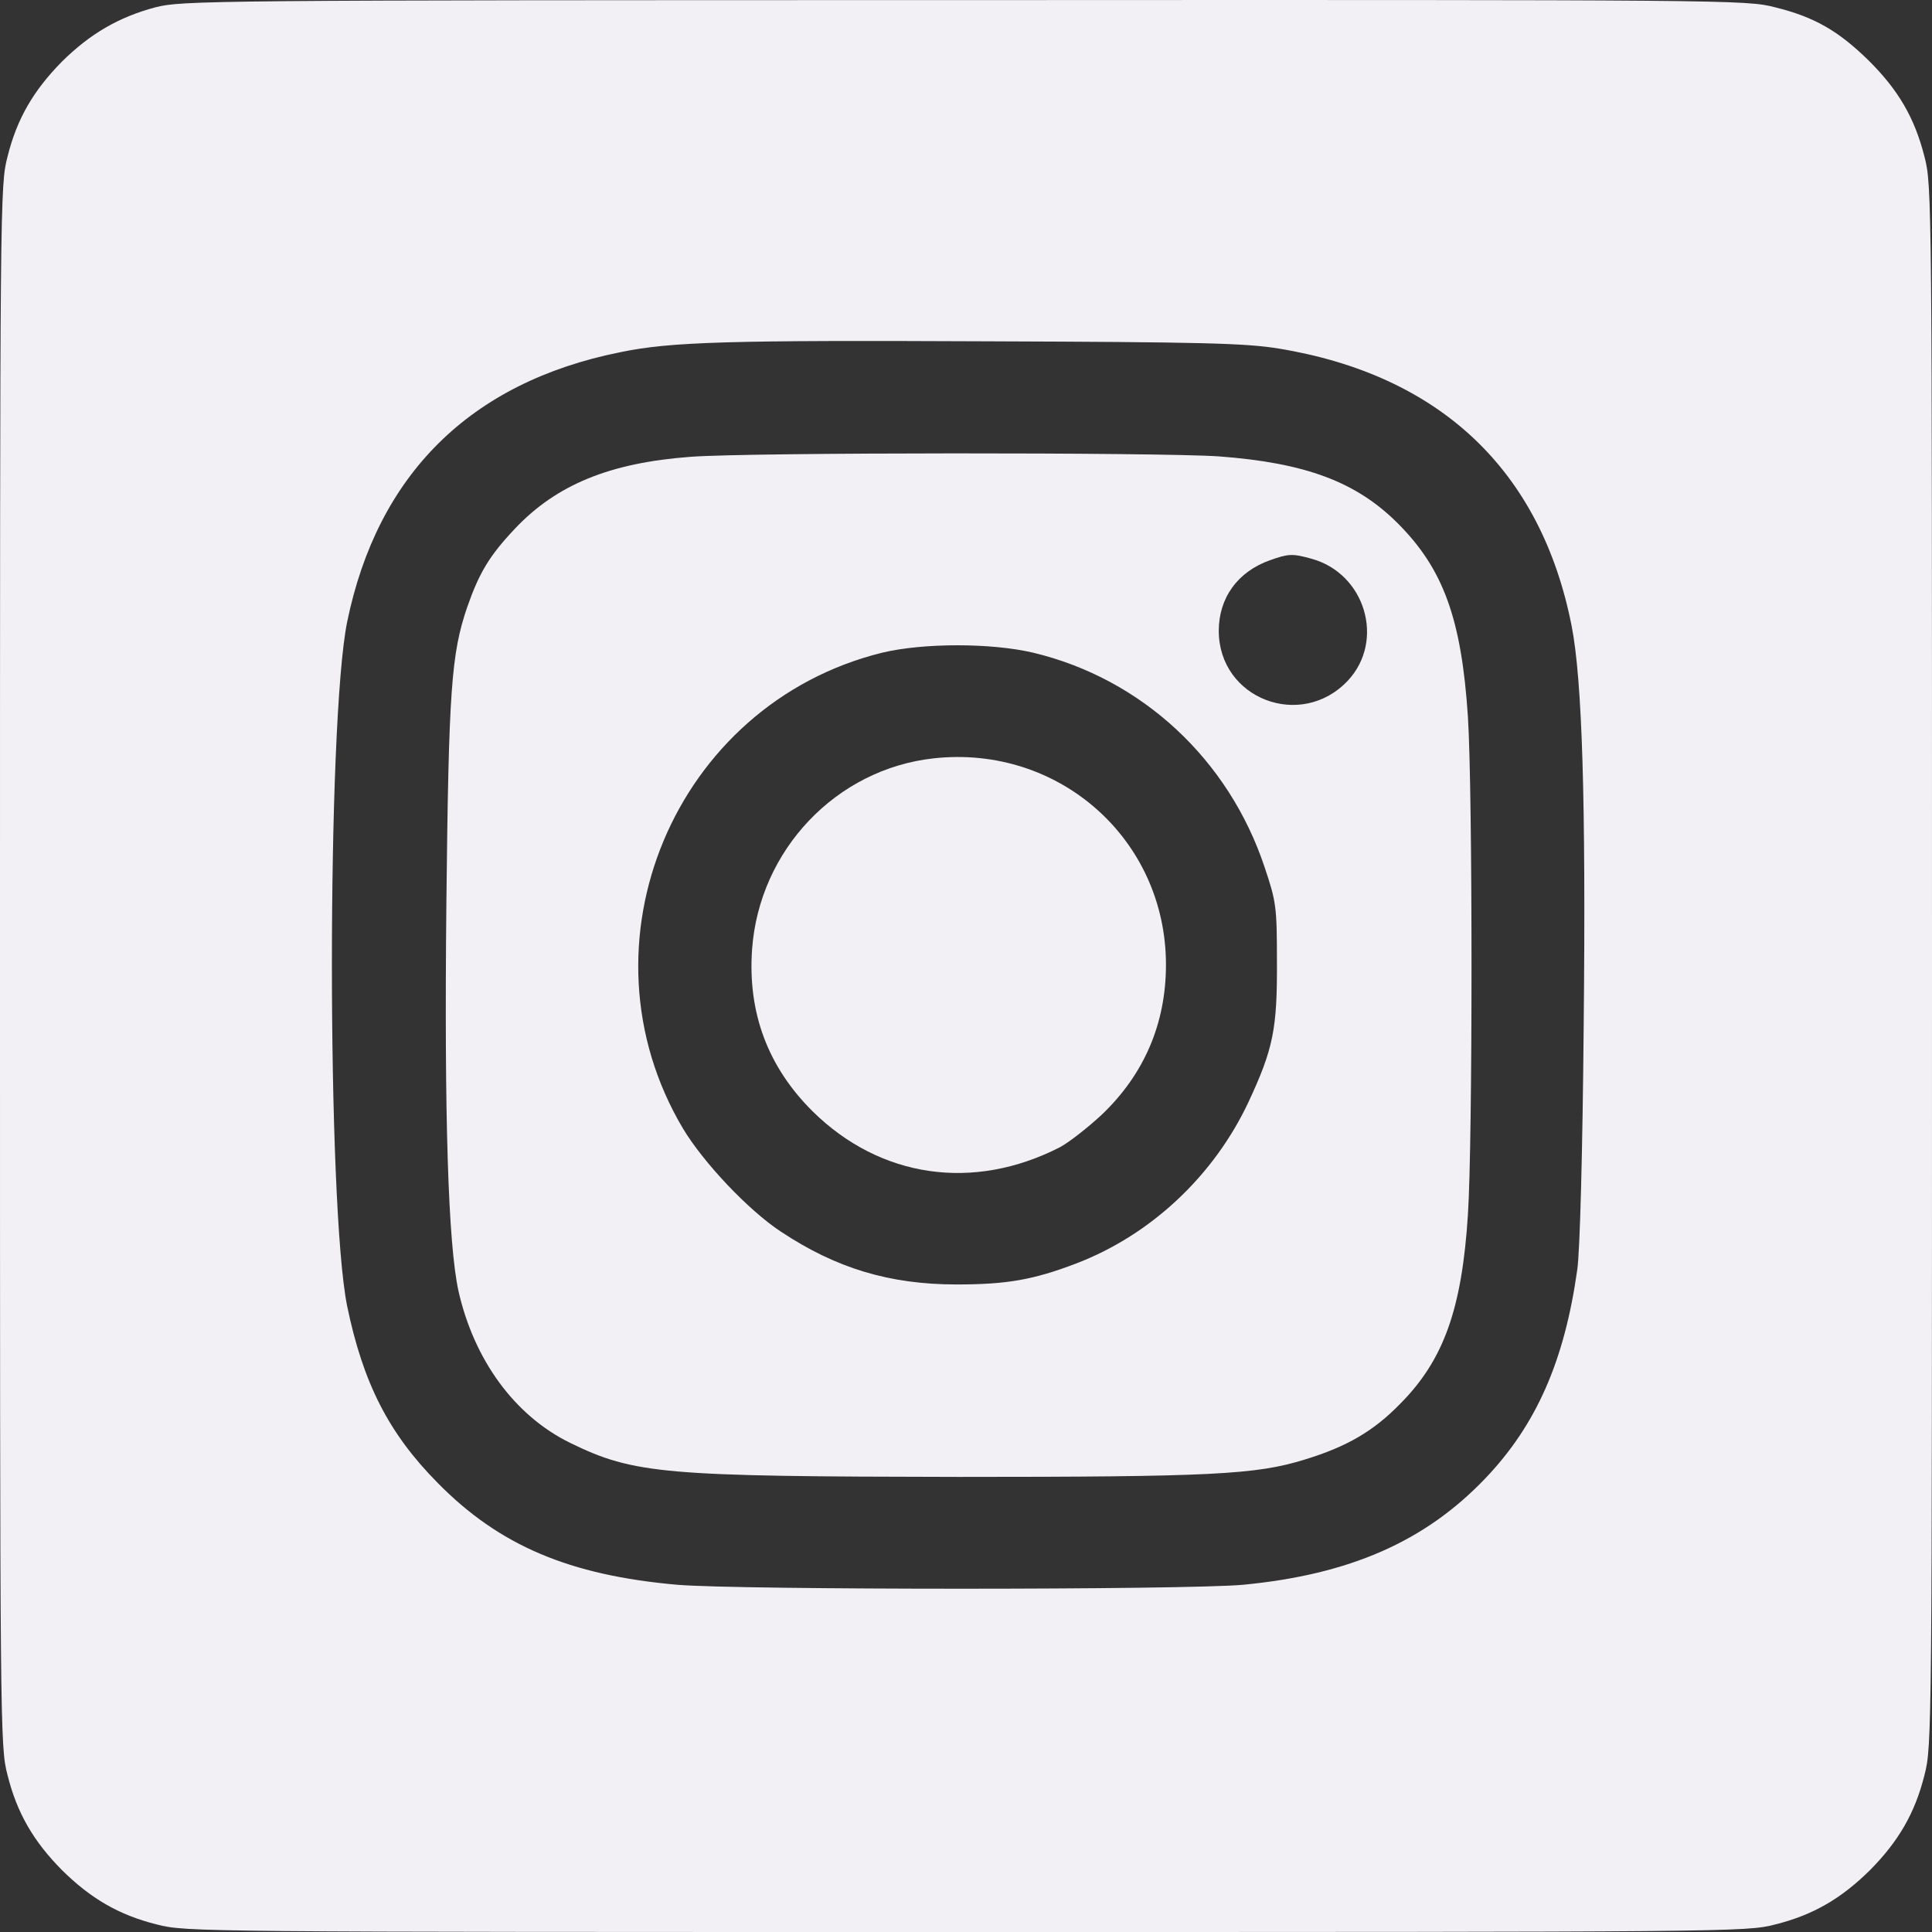 <svg width="18" height="18" viewBox="0 0 18 18" fill="none" xmlns="http://www.w3.org/2000/svg">
<rect x="0" y="0" width="18" height="18" fill="#333333" stroke="none"/>
<path d="M1.448 0.068C1.107 0.159 0.84 0.314 0.577 0.574C0.313 0.842 0.158 1.105 0.07 1.46C0 1.728 0 1.865 0 8.999C0 16.133 0 16.27 0.07 16.537C0.158 16.892 0.313 17.156 0.577 17.423C0.844 17.687 1.107 17.842 1.462 17.93C1.73 18 1.867 18 9 18C16.133 18 16.27 18 16.538 17.93C16.893 17.842 17.156 17.687 17.423 17.423C17.687 17.156 17.842 16.892 17.93 16.537C18 16.27 18 16.133 18 8.999C18 1.865 18 1.728 17.93 1.46C17.838 1.098 17.687 0.838 17.406 0.56C17.128 0.289 16.907 0.159 16.538 0.068C16.27 -0.002 16.126 -0.002 8.986 0.001C1.92 0.001 1.698 0.005 1.448 0.068ZM11.911 3.247C13.416 3.493 14.358 4.382 14.643 5.834C14.741 6.337 14.776 7.459 14.755 9.544C14.745 10.715 14.72 11.664 14.695 11.829C14.576 12.68 14.312 13.278 13.838 13.774C13.275 14.364 12.572 14.67 11.581 14.765C11.036 14.814 6.884 14.814 6.311 14.765C5.305 14.677 4.651 14.399 4.078 13.816C3.621 13.355 3.382 12.884 3.234 12.167C3.045 11.228 3.045 6.734 3.234 5.796C3.516 4.421 4.38 3.563 5.776 3.282C6.251 3.183 6.789 3.169 9.211 3.18C11.201 3.187 11.602 3.197 11.911 3.247Z" fill="#F2F0F5"/>
<path d="M6.434 4.256C5.681 4.312 5.185 4.516 4.799 4.924C4.56 5.177 4.465 5.335 4.352 5.659C4.205 6.091 4.18 6.425 4.159 8.401C4.138 10.419 4.176 11.587 4.271 12.026C4.416 12.67 4.795 13.19 5.312 13.443C5.91 13.735 6.187 13.756 8.93 13.76C11.289 13.76 11.704 13.739 12.157 13.598C12.547 13.479 12.797 13.334 13.046 13.078C13.451 12.67 13.62 12.195 13.676 11.32C13.721 10.645 13.721 7.371 13.676 6.675C13.616 5.764 13.447 5.3 13.022 4.875C12.635 4.488 12.161 4.312 11.355 4.252C10.8 4.214 6.975 4.214 6.434 4.256ZM12.217 5.205C12.72 5.342 12.906 5.968 12.558 6.341C12.122 6.805 11.355 6.51 11.355 5.877C11.355 5.571 11.531 5.325 11.834 5.219C12.002 5.159 12.041 5.156 12.217 5.205ZM9.626 6.081C10.638 6.323 11.45 7.076 11.784 8.085C11.89 8.401 11.897 8.45 11.897 8.964C11.9 9.586 11.862 9.773 11.633 10.265C11.31 10.954 10.723 11.506 10.023 11.773C9.626 11.924 9.38 11.967 8.912 11.967C8.286 11.967 7.787 11.815 7.274 11.474C6.971 11.274 6.553 10.831 6.363 10.514C5.344 8.799 6.282 6.559 8.219 6.081C8.603 5.989 9.235 5.989 9.626 6.081Z" fill="#F2F0F5"/>
<path d="M8.701 7.065C7.791 7.164 7.074 7.919 7.007 8.844C6.965 9.435 7.154 9.941 7.573 10.356C8.202 10.975 9.067 11.101 9.872 10.69C9.953 10.648 10.129 10.511 10.262 10.388C10.659 10.011 10.863 9.537 10.863 8.988C10.863 7.821 9.868 6.938 8.701 7.065Z" fill="#F2F0F5"/>
</svg>
